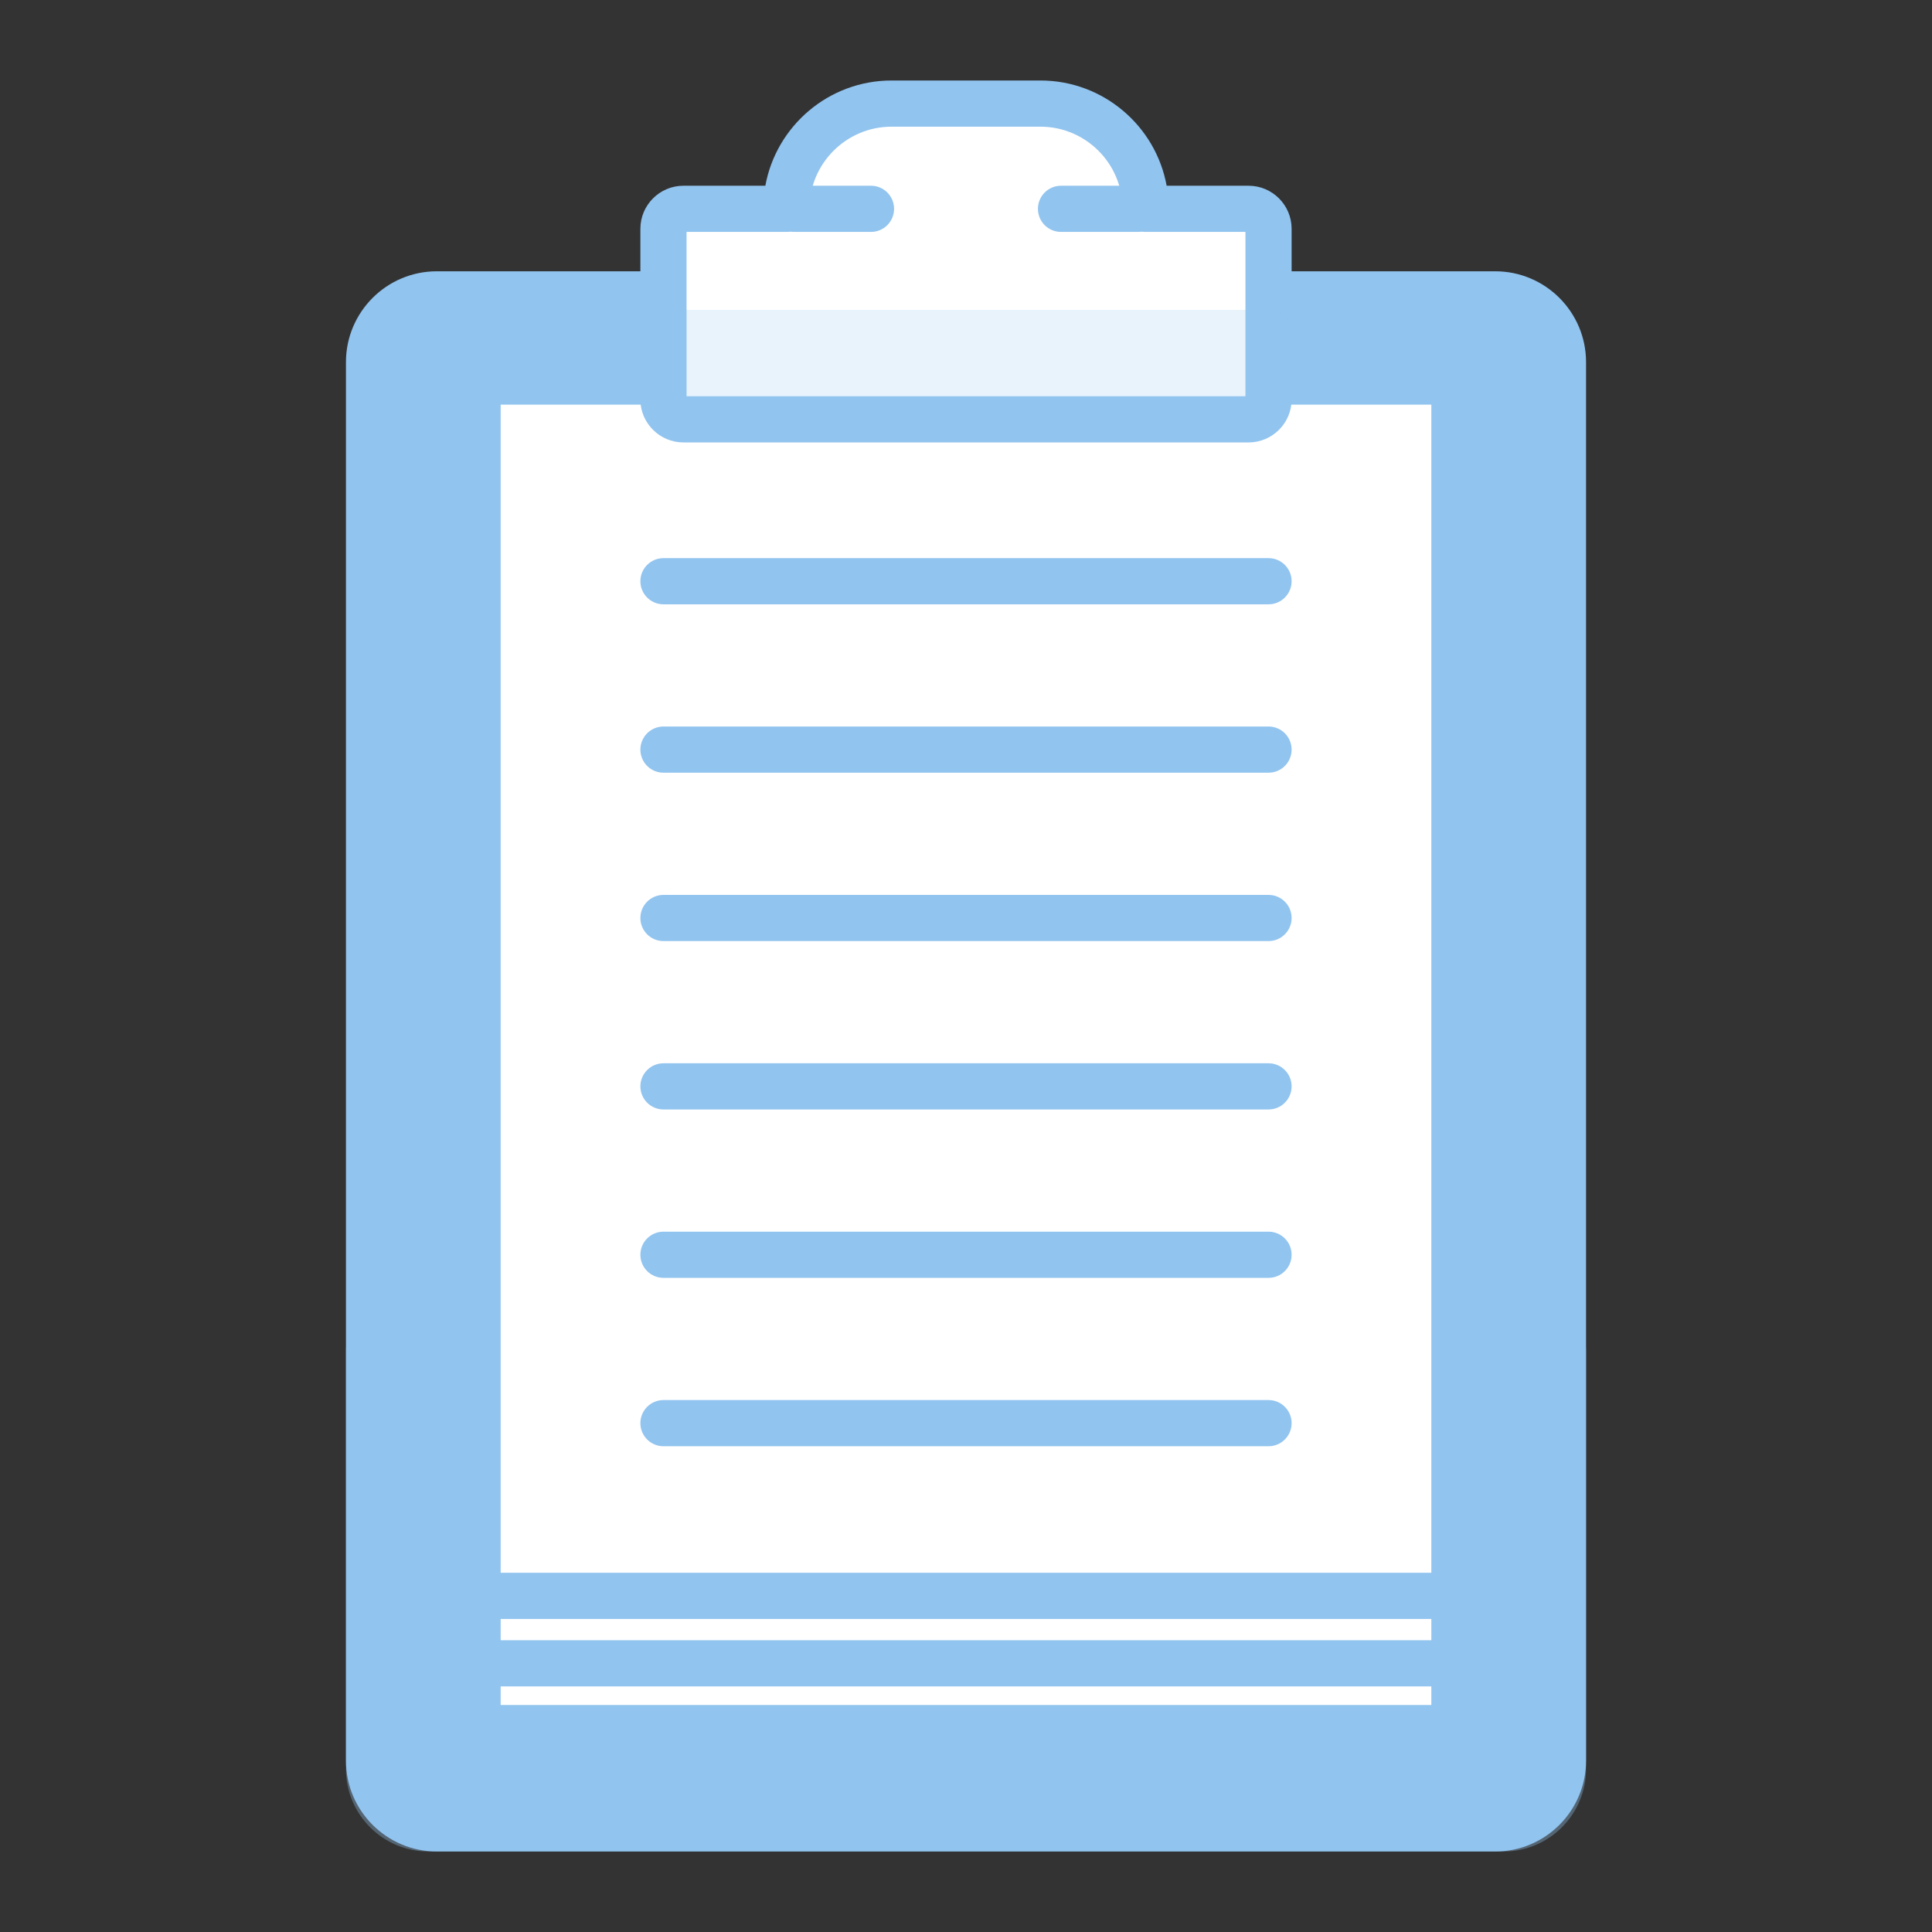 <svg xmlns="http://www.w3.org/2000/svg" xmlns:xlink="http://www.w3.org/1999/xlink" version="1.1" id="Layer_1" x="0px" y="0px" viewBox="0 0 1200 1200" enable-background="new 0 0 1200 1200" xml:space="preserve">
<rect x="0" y="0" width="1200" height="1200" fill="#333333" stroke="none"/>
<g>
	<g>
		<path fill="#91c4ef" d="M910.167,1135.662H600H289.833c-16.739,0-31.893-6.785-42.862-17.754    c-10.969-10.969-17.754-26.123-17.754-42.862V659.254V243.461c0-16.739,6.785-31.893,17.754-42.862s26.123-17.754,42.862-17.754    H600h310.167c16.739,0,31.893,6.785,42.862,17.754s17.754,26.123,17.754,42.862v415.792v415.792    c0,16.739-6.785,31.893-17.754,42.862C942.059,1128.877,926.905,1135.662,910.167,1135.662z"/>
		<path fill="#91c4ef" d="M928.721,1150H600H271.279c-15.549,0-29.649-6.325-39.862-16.538    c-10.213-10.213-16.538-24.313-16.538-39.862V659.254V224.907c0-15.549,6.325-29.649,16.538-39.862    c10.213-10.213,24.313-16.538,39.862-16.538H600h328.721c15.549,0,29.649,6.325,39.862,16.538    c10.213,10.213,16.538,24.313,16.538,39.862v434.347V1093.6c0,15.549-6.325,29.649-16.538,39.862    C958.37,1143.675,944.27,1150,928.721,1150z M271.279,197.186c-7.643,0-14.573,3.109-19.593,8.128    c-5.02,5.019-8.128,11.95-8.128,19.593v434.347V1093.6c0,7.643,3.109,14.573,8.128,19.593c5.019,5.02,11.95,8.128,19.593,8.128    H600h328.721c7.643,0,14.573-3.109,19.593-8.128c5.02-5.02,8.128-11.95,8.128-19.593V659.254V224.907    c0-7.643-3.109-14.573-8.128-19.593c-5.019-5.02-11.95-8.128-19.593-8.128H600H271.279z"/>
	</g>
	<g opacity="0.35">
		<path fill="#91c4ef" d="M229.217,838.69v130.049v130.049c0,10.182,4.127,19.401,10.8,26.074s15.891,10.8,26.074,10.8H600h333.909    c10.182,0,19.401-4.127,26.074-10.8s10.8-15.891,10.8-26.074V968.739V838.69H600H229.217z"/>
		<path fill="#91c4ef" d="M933.908,1150H600H266.092c-14.12,0-26.923-5.744-36.196-15.018s-15.017-22.077-15.017-36.195V968.738    V838.689c0-3.96,1.605-7.545,4.2-10.14c2.595-2.595,6.18-4.2,10.14-4.2H600h370.781c3.96,0,7.545,1.605,10.14,4.2    c2.595,2.595,4.2,6.18,4.2,10.14v130.049v130.049c0,14.118-5.743,26.921-15.017,36.195    C960.831,1144.256,948.027,1150,933.908,1150z M243.558,853.029v122.879v122.879c0,6.212,2.527,11.845,6.607,15.926    s9.714,6.608,15.927,6.608H600h333.908c6.213,0,11.847-2.528,15.927-6.608c4.08-4.081,6.607-9.714,6.607-15.926V975.908V853.029    H600H243.558z"/>
	</g>
	<g>
		<polygon fill="#ffffff" points="903.371,1073.342 600,1073.342 296.629,1073.342 296.629,696.223 296.629,319.104 600,319.104     903.371,319.104 903.371,696.223   "/>
		<path fill="#91c4ef" d="M903.372,1087.68H600H296.628c-3.96,0-7.545-1.605-10.14-4.2c-2.595-2.595-4.2-6.18-4.2-10.14V696.222    V319.105c0-3.96,1.605-7.545,4.2-10.14c2.595-2.595,6.18-4.2,10.14-4.2H600h303.372c3.96,0,7.545,1.605,10.14,4.2    c2.595,2.595,4.2,6.18,4.2,10.14v377.118v377.118c0,3.96-1.605,7.545-4.2,10.14C910.917,1086.075,907.332,1087.68,903.372,1087.68    z M310.967,1059.001H600h289.033V696.222V333.444H600H310.967v362.778V1059.001z"/>
	</g>
	<g>
		<polygon fill="#ffffff" points="903.371,1033.116 600,1033.116 296.629,1033.116 296.629,655.997 296.629,278.878 600,278.878     903.371,278.878 903.371,655.997   "/>
		<path fill="#91c4ef" d="M903.372,1047.457H600H296.628c-3.96,0-7.545-1.605-10.14-4.2c-2.595-2.595-4.2-6.18-4.2-10.14V655.996    V278.876c0-3.96,1.605-7.545,4.2-10.14s6.18-4.2,10.14-4.2H600h303.372c3.96,0,7.545,1.605,10.14,4.2    c2.595,2.595,4.2,6.18,4.2,10.14v377.121v377.121c0,3.96-1.605,7.545-4.2,10.14    C910.917,1045.852,907.332,1047.457,903.372,1047.457z M310.967,1018.778H600h289.033V655.996V293.215H600H310.967v362.781    V1018.778z"/>
	</g>
	<g>
		<polygon fill="#ffffff" points="903.371,991.214 600,991.214 296.629,991.214 296.629,614.095 296.629,236.976 600,236.976     903.371,236.976 903.371,614.095   "/>
		<path fill="#91c4ef" d="M903.372,1005.553H600H296.628c-3.96,0-7.545-1.605-10.14-4.2c-2.595-2.595-4.2-6.18-4.2-10.14V614.096    V236.978c0-3.96,1.605-7.545,4.2-10.14c2.595-2.595,6.18-4.2,10.14-4.2H600h303.372c3.96,0,7.545,1.605,10.14,4.2    c2.595,2.595,4.2,6.18,4.2,10.14v377.118v377.118c0,3.96-1.605,7.545-4.2,10.14    C910.917,1003.948,907.332,1005.553,903.372,1005.553z M310.967,976.874H600h289.033V614.096V251.317H600H310.967v362.778V976.874    z"/>
	</g>
	<g>
		<g>
			<path fill="#ffffff" d="M711.581,129.707L711.581,129.707L711.581,129.707c0-18.051-7.316-34.393-19.146-46.222     c-11.829-11.829-28.171-19.146-46.222-19.146H600h-46.214c-18.051,0-34.392,7.316-46.222,19.146     c-11.829,11.829-19.146,28.171-19.146,46.222v0v0h-31.963h-31.963c-3.423,0-6.522,1.388-8.766,3.631s-3.631,5.342-3.631,8.766     v52.971v52.971c0,3.423,1.388,6.522,3.631,8.766s5.342,3.631,8.766,3.631H600h175.507c3.423,0,6.522-1.388,8.766-3.631     s3.631-5.342,3.631-8.766v-52.971v-52.971c0-3.423-1.388-6.522-3.631-8.766s-5.342-3.631-8.766-3.631h-31.963H711.581z"/>
			<path fill="#91c4ef" d="M775.508,274.781H600H424.492c-7.371,0-14.055-2.998-18.896-7.839s-7.839-11.525-7.839-18.896v-52.972     v-52.972c0-7.371,2.998-14.055,7.839-18.896c4.841-4.841,11.525-7.839,18.896-7.839h25.44h25.44     c3.386-18.566,13.225-34.907,27.1-46.608S534.257,50,553.785,50H600h46.215c19.528,0,37.438,7.059,51.313,18.76     c13.875,11.7,23.714,28.042,27.1,46.608h25.44h25.44c7.371,0,14.055,2.998,18.896,7.839c4.841,4.841,7.839,11.525,7.839,18.896     v52.972v52.972c0,7.371-2.998,14.055-7.839,18.896S782.879,274.781,775.508,274.781z M426.436,246.102H600h173.564v-51.028     v-51.028h-30.992H711.58c-3.96,0-7.545-1.605-10.14-4.2c-2.595-2.595-4.2-6.18-4.2-10.14c0-14.068-5.722-26.825-14.962-36.065     s-21.996-14.963-36.063-14.963H600h-46.215c-14.068,0-26.824,5.723-36.063,14.963s-14.962,21.997-14.962,36.065     c0,3.96-1.605,7.545-4.2,10.14c-2.595,2.595-6.18,4.2-10.14,4.2h-30.992h-30.992v51.028V246.102z"/>
		</g>
		<g opacity="0.2">
			<path fill="#91c4ef" d="M412.097,206.806v20.619v20.619c0,3.423,1.388,6.522,3.631,8.766c2.243,2.243,5.342,3.631,8.766,3.631     H600h175.507c3.423,0,6.522-1.387,8.766-3.631c2.243-2.243,3.631-5.342,3.631-8.766v-20.619v-20.619H600H412.097z"/>
			<path fill="#91c4ef" d="M775.508,274.781H600H424.492c-7.371,0-14.055-2.998-18.896-7.839s-7.839-11.525-7.839-18.896v-20.621     v-20.621c0-3.96,1.605-7.545,4.2-10.14s6.18-4.2,10.14-4.2H600h187.904c3.96,0,7.545,1.605,10.14,4.2     c2.595,2.595,4.2,6.18,4.2,10.14v20.621v20.621c0,7.371-2.998,14.055-7.839,18.896S782.879,274.781,775.508,274.781z      M426.436,246.102H600h173.564v-12.48v-12.48H600H426.436v12.48V246.102z"/>
		</g>
		<g>
			<g>
				<polyline fill="#91c4ef" points="493.324,129.707 517.152,129.707 540.981,129.707     "/>
				<path fill="#91c4ef" d="M540.98,144.046h-23.828h-23.828c-3.96,0-7.545-1.605-10.14-4.2c-2.595-2.595-4.2-6.18-4.2-10.14      c0-3.96,1.605-7.545,4.2-10.14s6.18-4.2,10.14-4.2h23.828h23.828c3.96,0,7.545,1.605,10.14,4.2c2.595,2.595,4.2,6.18,4.2,10.14      c0,3.96-1.605,7.545-4.2,10.14C548.525,142.442,544.94,144.046,540.98,144.046z"/>
			</g>
			<g>
				<polyline fill="#91c4ef" points="659.019,129.707 682.847,129.707 706.676,129.707     "/>
				<path fill="#91c4ef" d="M706.676,144.046h-23.828H659.02c-3.96,0-7.545-1.605-10.14-4.2c-2.595-2.595-4.2-6.18-4.2-10.14      c0-3.96,1.605-7.545,4.2-10.14c2.595-2.595,6.18-4.2,10.14-4.2h23.828h23.828c3.96,0,7.545,1.605,10.14,4.2      c2.595,2.595,4.2,6.18,4.2,10.14c0,3.96-1.605,7.545-4.2,10.14C714.221,142.442,710.636,144.046,706.676,144.046z"/>
			</g>
		</g>
	</g>
	<g>
		<path fill="#91c4ef" d="M787.904,375.348H600H412.096c-3.96,0-7.545-1.605-10.14-4.2s-4.2-6.18-4.2-10.14    c0-3.96,1.605-7.545,4.2-10.14c2.595-2.595,6.18-4.2,10.14-4.2H600h187.904c3.96,0,7.545,1.605,10.14,4.2    c2.595,2.595,4.2,6.18,4.2,10.14c0,3.96-1.605,7.545-4.2,10.14C795.449,373.743,791.864,375.348,787.904,375.348z"/>
		<path fill="#91c4ef" d="M787.904,479.936H600H412.096c-3.96,0-7.545-1.605-10.14-4.2s-4.2-6.18-4.2-10.14s1.605-7.545,4.2-10.14    s6.18-4.2,10.14-4.2H600h187.904c3.96,0,7.545,1.605,10.14,4.2c2.595,2.595,4.2,6.18,4.2,10.14s-1.605,7.545-4.2,10.14    C795.449,478.331,791.864,479.936,787.904,479.936z"/>
		<path fill="#91c4ef" d="M787.904,584.524H600H412.096c-3.96,0-7.545-1.605-10.14-4.2c-2.595-2.595-4.2-6.18-4.2-10.14    s1.605-7.545,4.2-10.14c2.595-2.595,6.18-4.2,10.14-4.2H600h187.904c3.96,0,7.545,1.605,10.14,4.2c2.595,2.595,4.2,6.18,4.2,10.14    s-1.605,7.545-4.2,10.14C795.449,582.919,791.864,584.524,787.904,584.524z"/>
		<path fill="#91c4ef" d="M787.904,689.106H600H412.096c-3.96,0-7.545-1.605-10.14-4.2c-2.595-2.595-4.2-6.18-4.2-10.14    s1.605-7.545,4.2-10.14c2.595-2.595,6.18-4.2,10.14-4.2H600h187.904c3.96,0,7.545,1.605,10.14,4.2c2.595,2.595,4.2,6.18,4.2,10.14    s-1.605,7.545-4.2,10.14C795.449,687.501,791.864,689.106,787.904,689.106z"/>
		<path fill="#91c4ef" d="M787.904,793.694H600H412.096c-3.96,0-7.545-1.605-10.14-4.2c-2.595-2.595-4.2-6.18-4.2-10.14    c0-3.96,1.605-7.545,4.2-10.14s6.18-4.2,10.14-4.2H600h187.904c3.96,0,7.545,1.605,10.14,4.2c2.595,2.595,4.2,6.18,4.2,10.14    c0,3.96-1.605,7.545-4.2,10.14C795.449,792.089,791.864,793.694,787.904,793.694z"/>
		<path fill="#91c4ef" d="M787.904,898.282H600H412.096c-3.96,0-7.545-1.605-10.14-4.2c-2.595-2.595-4.2-6.18-4.2-10.14    s1.605-7.545,4.2-10.14c2.595-2.595,6.18-4.2,10.14-4.2H600h187.904c3.96,0,7.545,1.605,10.14,4.2c2.595,2.595,4.2,6.18,4.2,10.14    s-1.605,7.545-4.2,10.14C795.449,896.677,791.864,898.282,787.904,898.282z"/>
	</g>
</g>
</svg>